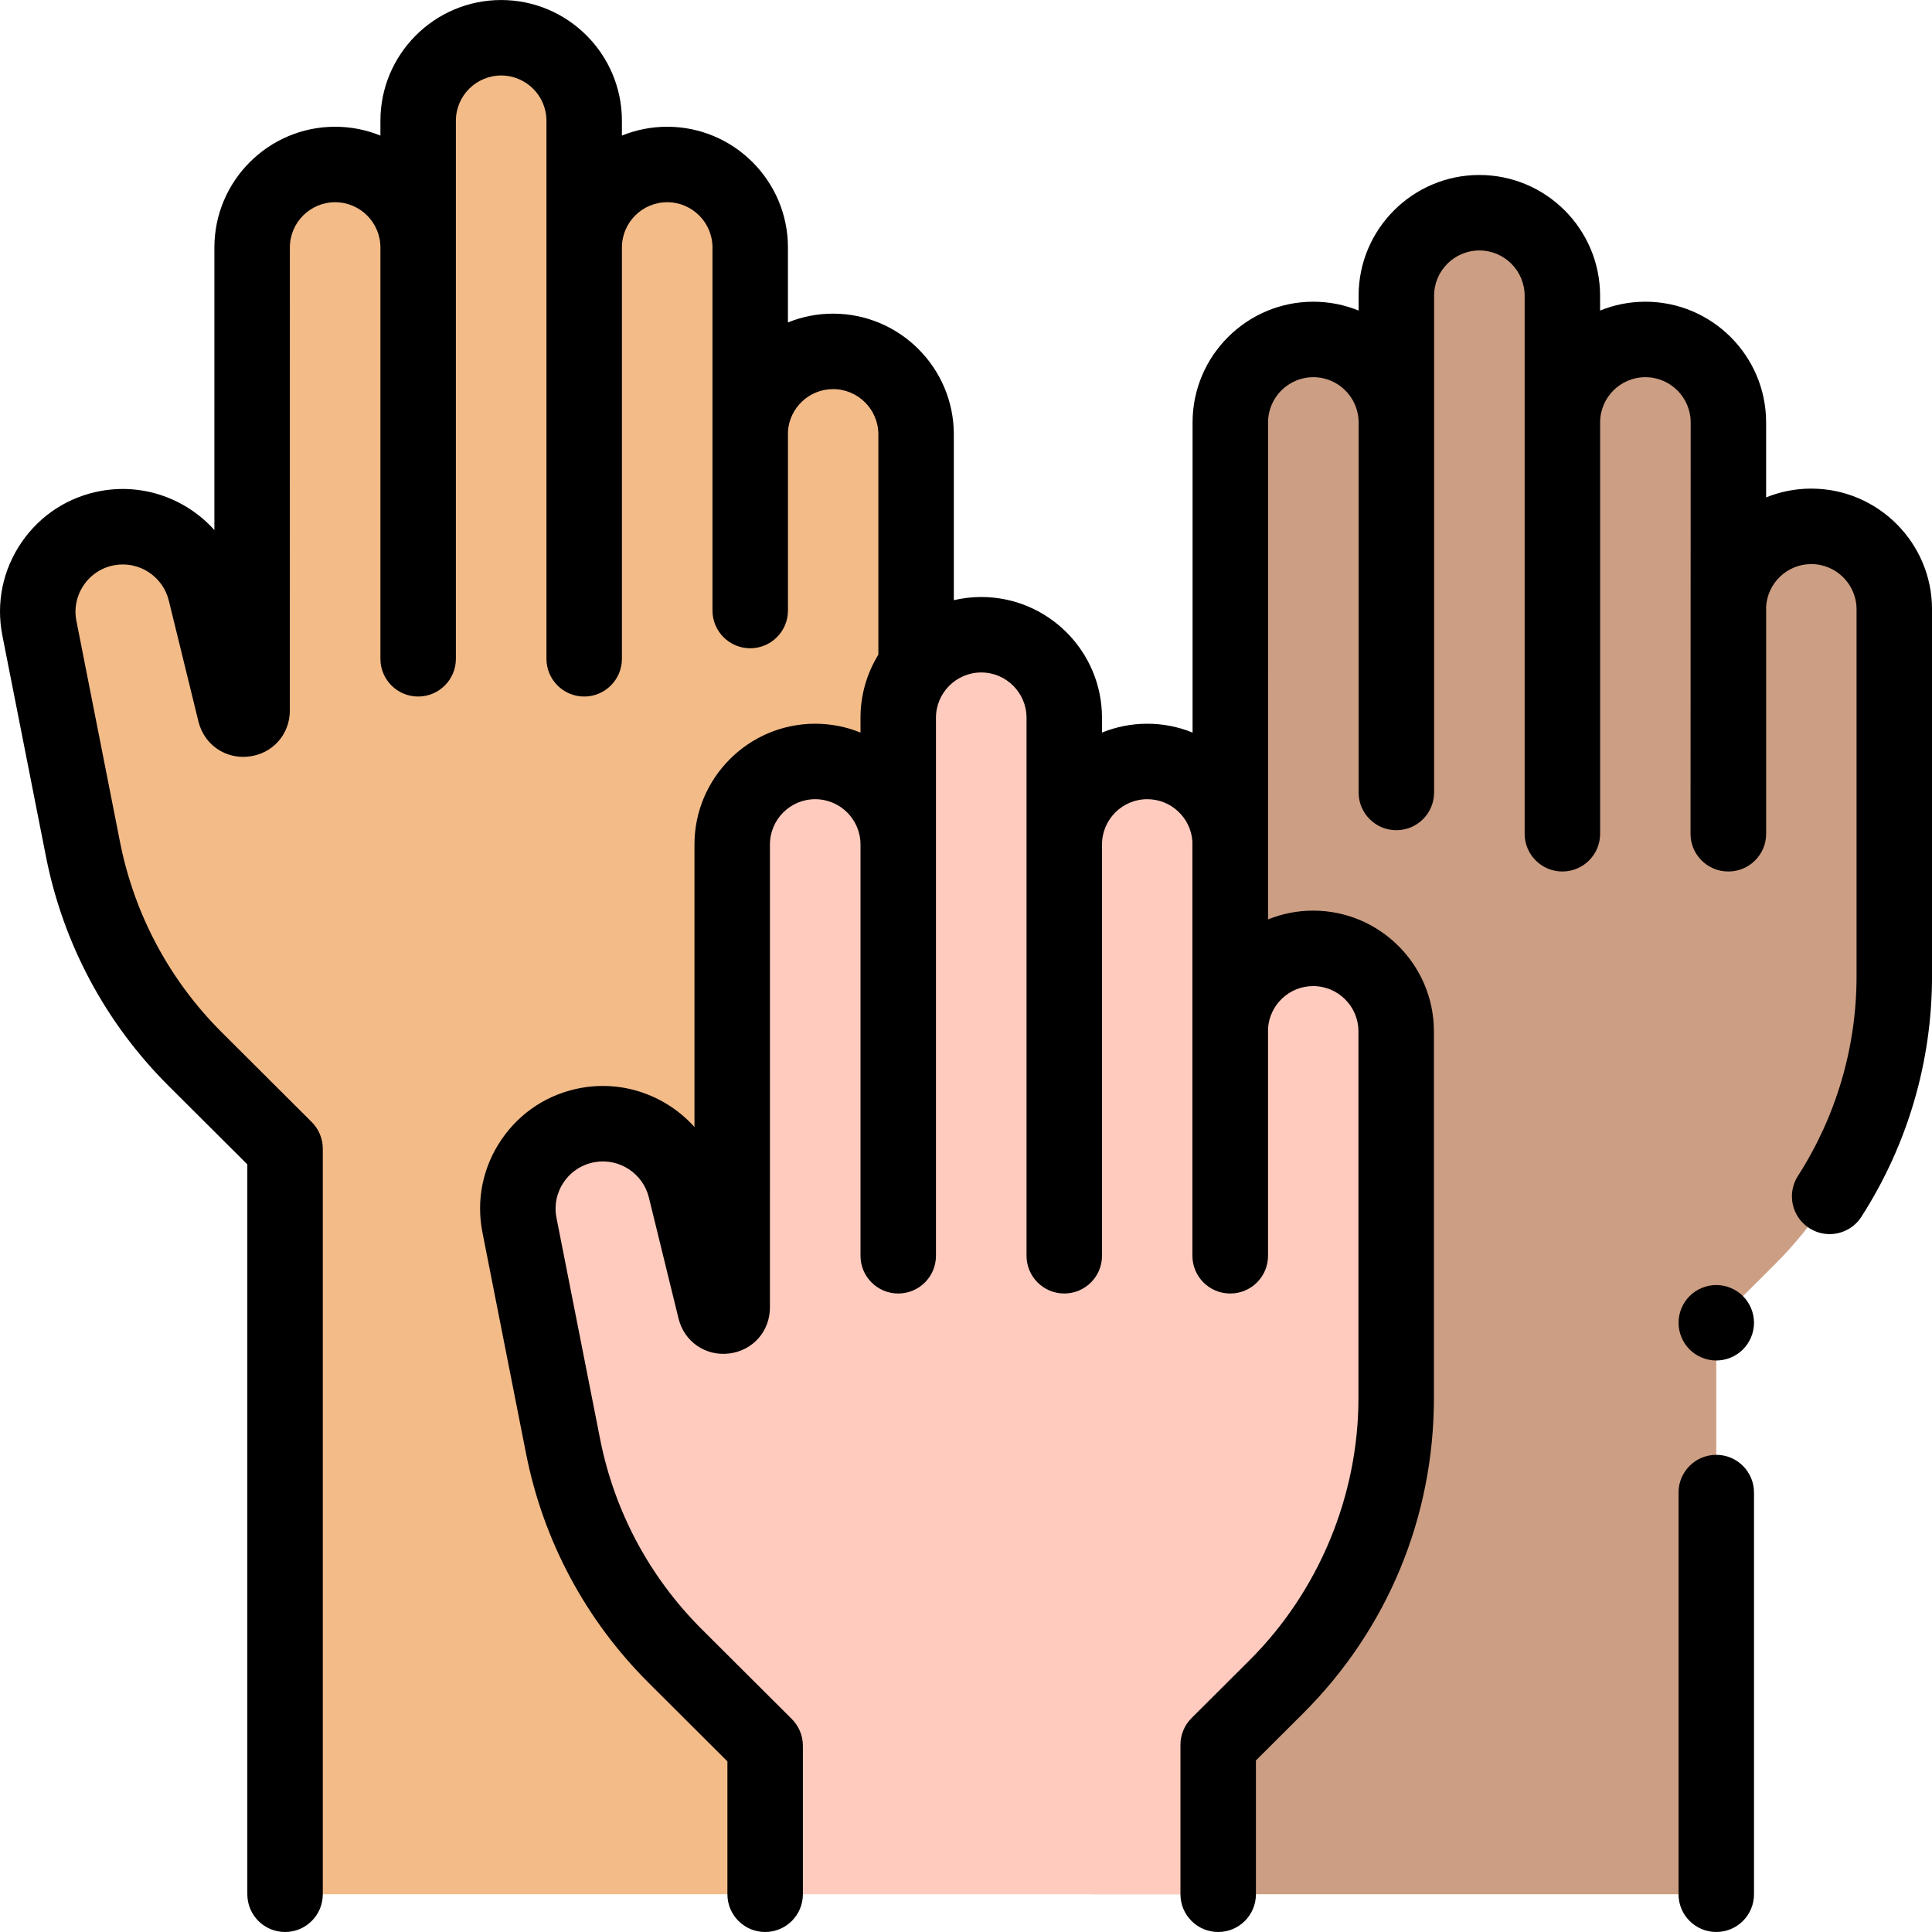 <svg id="Layer_1" enable-background="new 0 0 512.007 512.007" height="512" viewBox="0 0 512.007 512.007" width="512" xmlns="http://www.w3.org/2000/svg"><g id="XMLID_1495_"><path id="XMLID_2395_" d="m281.217 271.411c1.656 8.396 4.308 16.512 7.844 24.206v206.387h45.715 120.061v-151.452l15.41-15.366c20.333-20.274 31.76-47.807 31.76-76.521v-22.3-1.55-73.328c0-12.15-9.85-22-22-22-11.719 0-21.294 9.163-21.96 20.715v-48.247c0-12.15-9.85-22-22-22-12.15 0-22 9.85-22 22v-33.582c0-12.15-9.85-22-22-22-12.15 0-22 9.85-22 22v33.584c0-12.15-9.85-22-22-22-12.15 0-22 9.85-22 22v92.728l-.002-52.992v82.964c0 2.703-3.865 3.17-4.508.544z" fill="#cc9e83"/><g id="XMLID_1281_"><g id="XMLID_1282_"><path id="XMLID_1283_" d="m195.605 502.003v-197.82l15.41-15.366c20.332-20.274 31.76-47.807 31.76-76.521v-23.85 1.55-74.878c0-12.15-9.85-22-22-22-12.15 0-22 9.85-22 22v59.467h.04v-108.998c0-12.15-9.85-22-22-22-12.15 0-22 9.85-22 22v108.999-43.737-98.846c0-12.15-9.85-22-22-22-12.15 0-22 9.85-22 22v98.846 43.737-108.999c0-12.15-9.85-22-22-22-12.15 0-22 9.85-22 22v92.728l-.002-52.992v82.964c0 2.703-3.865 3.17-4.508.545l-7.864-32.076c-2.827-11.53-14.113-18.891-25.805-16.83-12.434 2.192-20.642 14.17-18.199 26.557l11.548 58.559c4.157 21.08 14.503 40.442 29.718 55.613l23.842 23.774v197.574z" fill="#f2bb88"/></g></g><g id="XMLID_1944_"><g id="XMLID_1946_"><path id="XMLID_1947_" d="m322.832 502.003v-39.612l15.41-15.366c20.332-20.274 31.76-47.807 31.76-76.521v-23.85 1.55-74.878c0-12.15-9.85-22-22-22-12.15 0-22 9.85-22 22v59.467h.04v-108.998c0-12.15-9.85-22-22-22-12.15 0-22 9.85-22 22v108.999-43.737-98.846c0-12.15-9.85-22-22-22-12.15 0-22 9.85-22 22v98.846 43.737-108.999c0-12.15-9.85-22-22-22-12.15 0-22 9.85-22 22v92.728l-.002-52.992v82.964c0 2.703-3.865 3.17-4.508.545l-7.864-32.076c-2.827-11.53-14.113-18.891-25.805-16.83-12.434 2.192-20.642 14.17-18.199 26.557l11.548 58.559c4.157 21.08 14.503 40.442 29.718 55.613l23.842 23.774v39.366z" fill="#ffcbbe"/></g></g><g id="XMLID_339_"><path id="XMLID_396_" d="m454.837 385.552c-5.522 0-10 4.477-10 10v106.452c0 5.523 4.478 10 10 10s10-4.477 10-10v-106.452c0-5.523-4.478-10-10-10z"/><path id="XMLID_397_" d="m454.837 340.553c-2.63 0-5.21 1.07-7.07 2.93s-2.93 4.44-2.93 7.07 1.069 5.21 2.93 7.07c1.86 1.86 4.44 2.93 7.07 2.93s5.21-1.07 7.069-2.93c1.86-1.86 2.931-4.44 2.931-7.07s-1.07-5.21-2.931-7.07c-1.859-1.86-4.439-2.93-7.069-2.93z"/></g><path id="XMLID_334_" d="m480.007 129.488c-4.228 0-8.262.832-11.96 2.328v-19.859c0-17.645-14.355-32-32-32-4.243 0-8.292.837-12 2.343v-3.927c0-17.645-14.355-32-32-32s-32 14.355-32 32v3.927c-3.708-1.506-7.757-2.343-12-2.343-17.645 0-32 14.355-32 32v82.185c-3.71-1.507-7.76-2.345-12.005-2.345-4.243 0-8.292.837-12 2.343v-3.927c0-17.645-14.355-32-32-32-2.5 0-4.93.297-7.267.842v-43.935c0-17.645-14.355-32-32.001-32-4.227 0-8.262.832-11.959 2.327v-19.86c0-17.645-14.355-32-32-32-4.243 0-8.292.837-12 2.343v-3.927c0-17.645-14.355-32-32-32s-32 14.355-32 32v3.927c-3.708-1.506-7.757-2.343-12-2.343-17.645 0-32 14.355-32 32l-.002 74.88c-7.295-8.136-18.504-12.402-29.913-10.39-8.683 1.531-16.209 6.38-21.192 13.652-4.982 7.272-6.787 16.04-5.082 24.688l11.547 58.559c4.559 23.113 15.786 44.124 32.468 60.759l20.903 20.844v193.424c0 5.523 4.478 10 10 10s10-4.477 10-10v-197.574c0-2.657-1.058-5.205-2.938-7.081l-23.842-23.774c-13.856-13.817-23.182-31.269-26.968-50.467l-11.548-58.559c-.657-3.333.038-6.711 1.959-9.514 1.92-2.802 4.82-4.671 8.166-5.261 6.481-1.142 12.789 2.97 14.356 9.363l7.862 32.076c1.503 6.13 7.153 10.031 13.407 9.273 6.267-.757 10.814-5.887 10.814-12.198l.002-122.7c0-6.617 5.383-12 12-12s12 5.383 12 12v108.999c0 5.523 4.478 10 10 10s10-4.477 10-10v-142.583c0-6.617 5.383-12 12-12s12 5.383 12 12v142.583c0 5.523 4.478 10 10 10s10-4.477 10-10v-108.999c0-6.617 5.383-12 12-12s12 5.383 12 12v96.208c0 5.523 4.478 10 10 10s10-4.477 10-10v-47.467c.41-6.248 5.61-11.21 11.96-11.21 6.617 0 12 5.383 12 12v58.373c-2.997 4.87-4.733 10.595-4.733 16.72v3.927c-3.708-1.506-7.757-2.343-12-2.343-17.645 0-32 14.355-32 32l-.002 74.879c-7.294-8.135-18.499-12.401-29.913-10.389-8.682 1.531-16.207 6.378-21.19 13.65s-6.789 16.04-5.084 24.689l11.548 58.559c4.558 23.114 15.785 44.125 32.468 60.76l20.903 20.844v35.216c0 5.523 4.478 10 10 10s10-4.477 10-10v-39.366c0-2.657-1.058-5.205-2.939-7.081l-23.842-23.775c-13.856-13.817-23.182-31.268-26.967-50.466l-11.548-58.559c-.657-3.333.038-6.712 1.959-9.514 1.92-2.802 4.82-4.67 8.165-5.26 6.483-1.141 12.788 2.969 14.356 9.363l7.863 32.076c1.503 6.129 7.128 10.031 13.407 9.273 6.266-.757 10.813-5.887 10.813-12.198l.002-122.7c0-6.617 5.383-12 12-12s12 5.383 12 12v108.999c0 5.523 4.478 10 10 10s10-4.477 10-10v-142.584c0-6.617 5.383-12 12-12s12 5.383 12 12v142.583c0 5.523 4.478 10 10 10s10-4.477 10-10v-108.999c0-6.617 5.383-12 12-12 6.35 0 11.55 4.962 11.96 11.21v109.789c0 5.523 4.478 10 10 10 .007 0 .013-.001.02-.001s.013.001.02.001c5.522 0 10-4.477 10-10v-60.257c.41-6.248 5.61-11.21 11.96-11.21 6.617 0 12 5.383 12 12v97.177c0 25.866-10.505 51.176-28.82 69.44l-15.41 15.366c-1.882 1.876-2.939 4.424-2.939 7.081v39.612c0 5.523 4.478 10 10 10s10-4.477 10-10v-35.462l12.471-12.435c22.376-22.313 34.699-52.003 34.699-83.602v-97.177c0-17.645-14.355-32-32-32-4.228 0-8.262.832-11.96 2.328l.005-131.699c0-6.617 5.383-12 12-12s12 5.383 12 12v98.058c0 5.523 4.478 10 10 10s10-4.477 10-10v-131.641c0-6.617 5.383-12 12-12s12 5.383 12 12v142.583c0 5.523 4.478 10 10 10s10-4.477 10-10v-109c0-6.617 5.383-12 12-12s12 5.383 12 12l-.04 108.999c0 5.523 4.478 10 10 10 .007 0 .013-.001.02-.001s.013.001.02.001c5.522 0 10-4.477 10-10v-60.258c.41-6.248 5.61-11.21 11.96-11.21 6.617 0 12 5.383 12 12v97.178c0 18.823-5.376 37.145-15.546 52.983-2.983 4.647-1.636 10.834 3.012 13.818 1.673 1.074 3.544 1.586 5.394 1.586 3.291 0 6.515-1.623 8.425-4.598 12.244-19.069 18.716-41.127 18.716-63.79v-97.178c0-17.643-14.356-31.998-32-31.998z"/></g></svg>